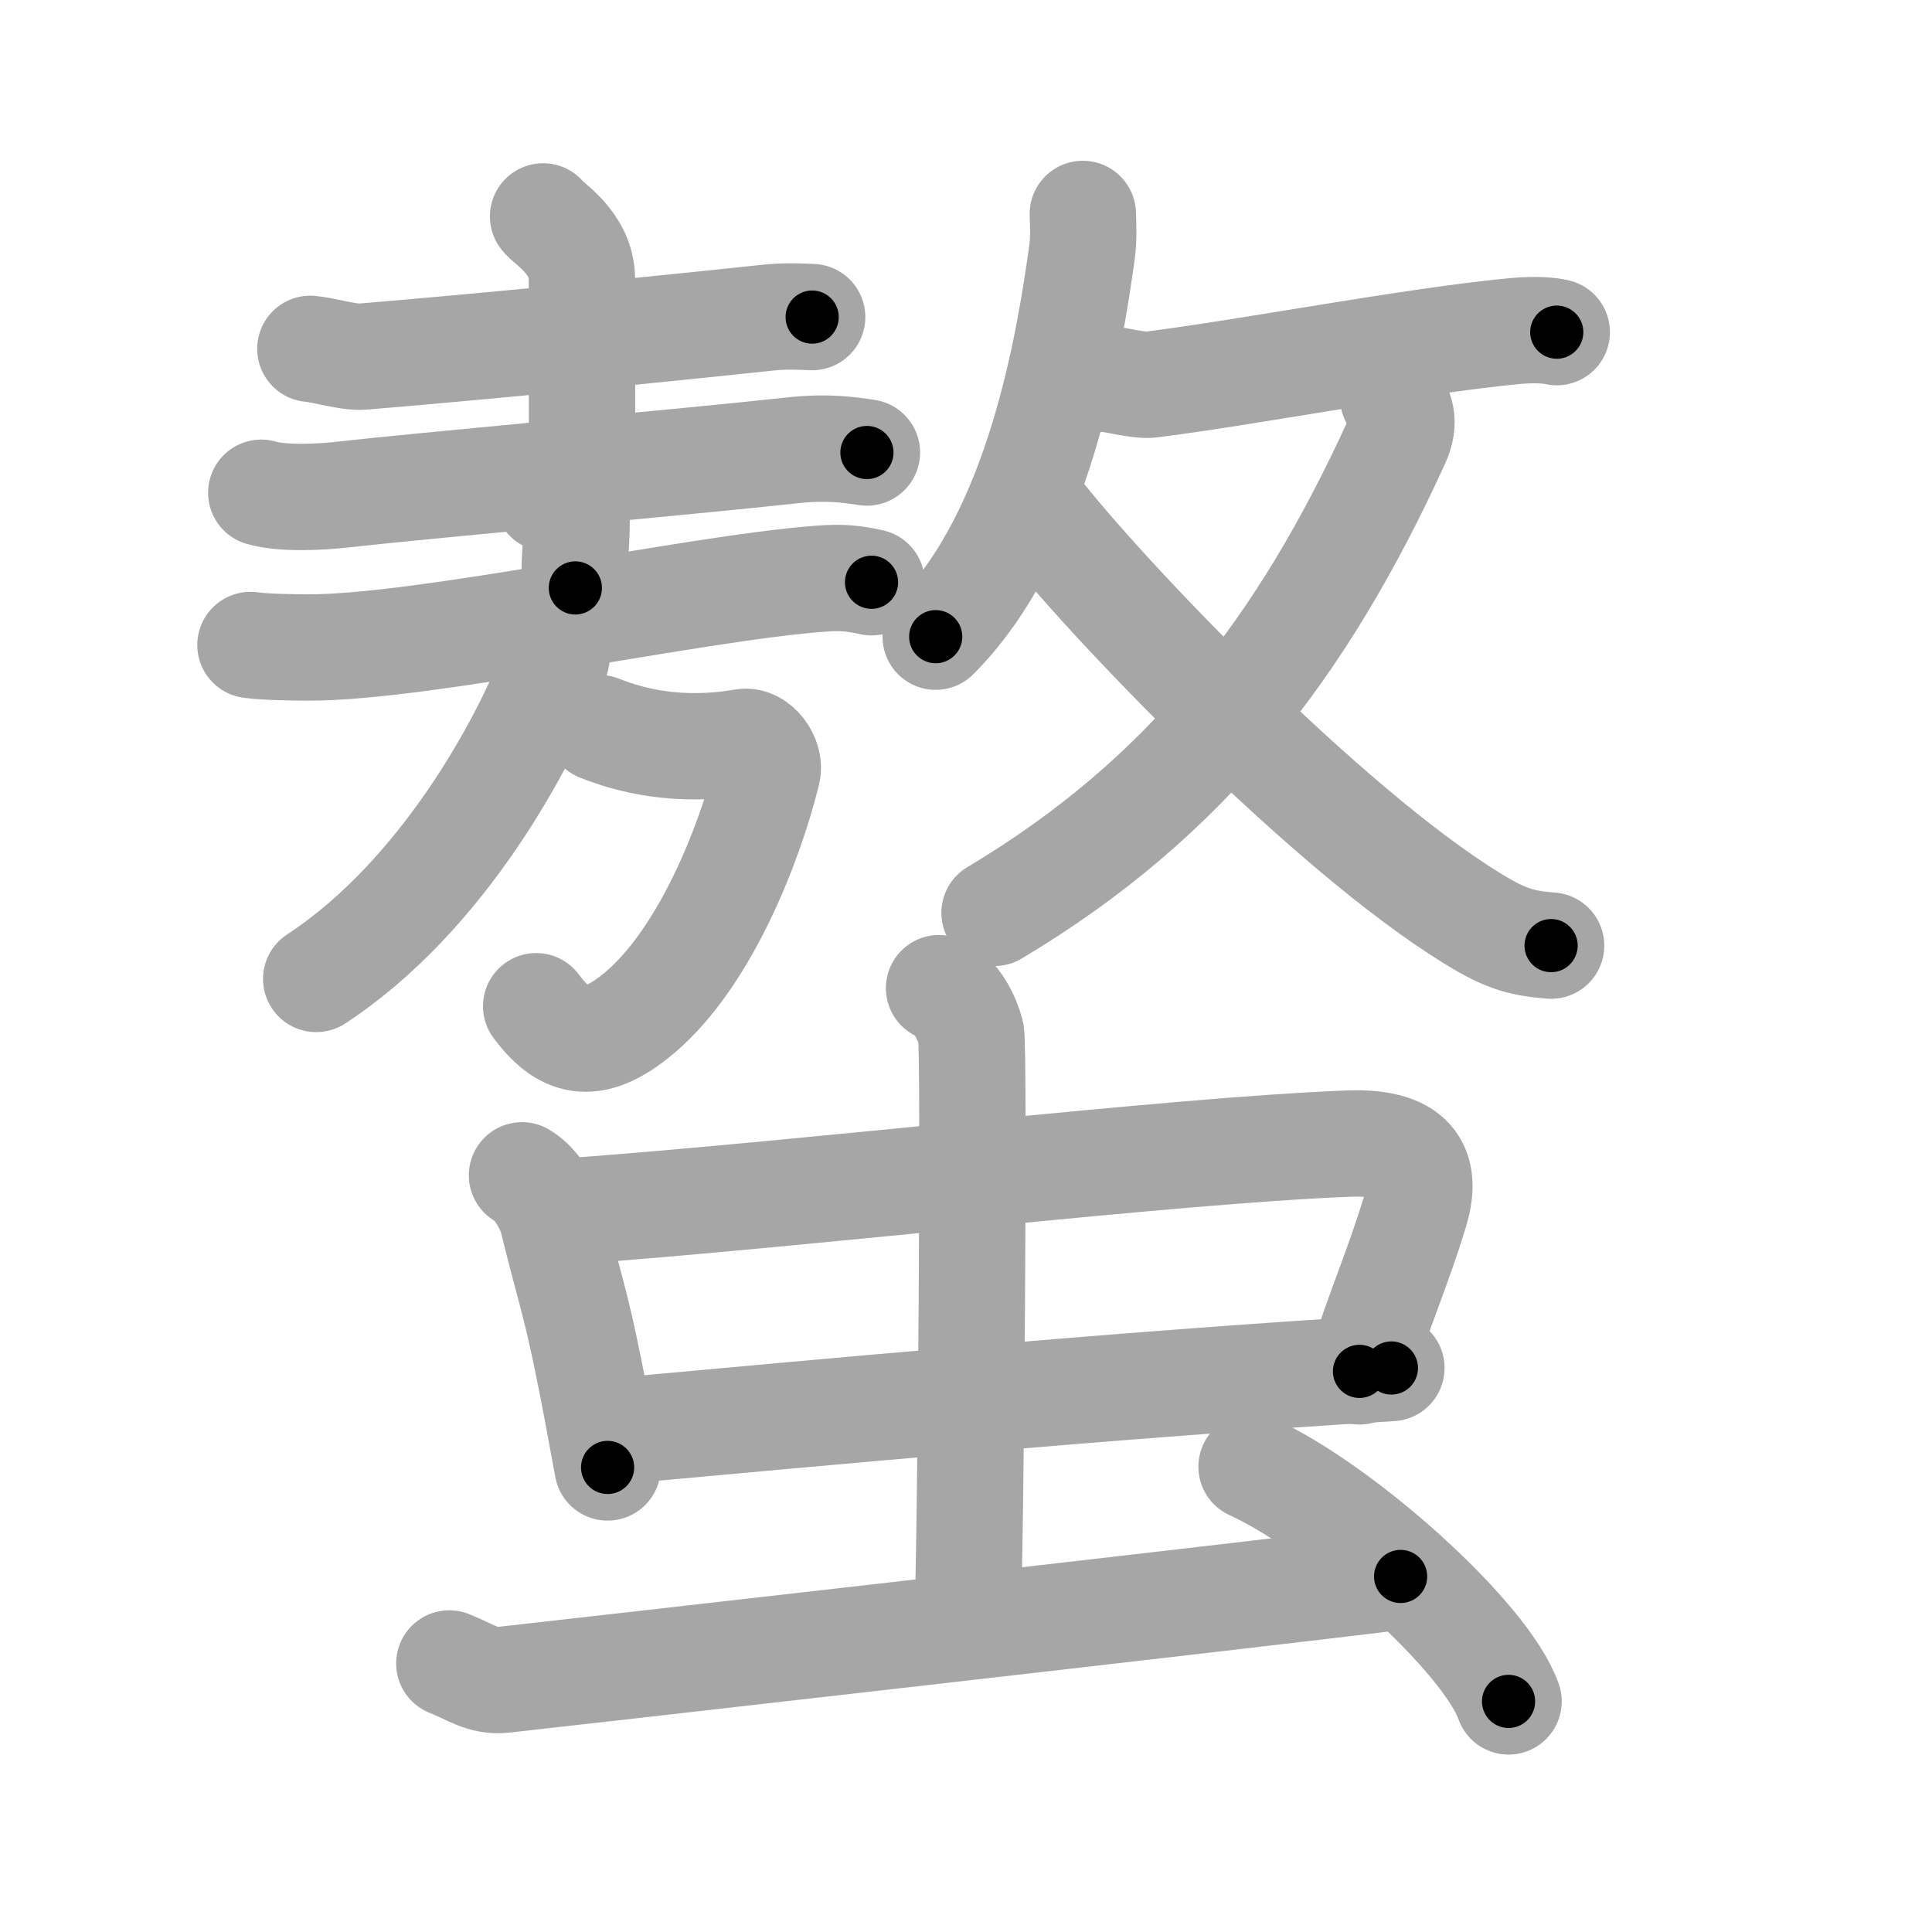 <svg xmlns="http://www.w3.org/2000/svg" viewBox="0 0 109 109" id="87af"><g fill="none" stroke="#a6a6a6" stroke-width="6" stroke-linecap="round" stroke-linejoin="round"><g><g><g><g><path d="M17.51,19.68c0.77,0.07,2.16,0.5,2.93,0.44c5.86-0.48,15.59-1.42,22.7-2.18c1.26-0.14,2.04-0.07,2.68-0.05" /><path d="M30.64,12.21c0.15,0.31,2.19,1.42,2.19,3.54c0.02,13.66,0,5.96,0,10.9" /><path d="M14.74,27.8c1.21,0.36,3.42,0.24,4.63,0.1c3.81-0.44,19.97-1.9,25.31-2.49c2.01-0.22,3.22-0.03,4.23,0.12" /></g><g><g><g><path d="M30.89,28.12c0.62,0.16,1.64,0.89,1.64,1.31c0,1.55-0.19,2.44-0.07,3.74" /><path d="M14.13,36.39c0.82,0.12,2.56,0.14,3.32,0.14c6.53,0,21.64-3.34,28.82-3.88c1.28-0.1,1.94-0.01,2.9,0.2" /></g><g><path d="M33.82,41.08c1.68,0.67,4.43,1.42,8.15,0.78c0.71-0.12,1.52,0.91,1.32,1.72c-1.04,4.18-3.54,10.43-7.16,13.52c-2.79,2.38-4.39,1.66-5.88-0.33" /><path d="M31.33,35.84c0.2,0.5,0.16,1.09-0.07,1.7c-1.6,4.24-6.22,12.97-13.42,17.69" /></g></g></g></g><g><g><g><path d="M61.09,12.07c0.02,0.53,0.06,1.38-0.04,2.13c-0.72,5.14-2.43,15.88-8.26,21.72" /><path d="M62.17,21.37c0.04-0.13,2.03,0.42,2.74,0.33C70.5,21,79.5,19.25,85.44,18.68c1.27-0.12,2.06-0.02,2.39,0.06" /></g><g><g><path d="M78.6,22.43c0.36,0.71,0.75,1.29,0.18,2.53C73.5,36.5,67,45,56.11,51.5" /></g><path d="M58.82,29.17c4.47,5.58,17.12,18.6,24.98,23.08c1.51,0.86,2.48,1,3.71,1.1" /></g></g></g></g><g><g><g><path d="M29.45,66.31c0.92,0.53,1.57,1.85,1.74,2.55c1.24,5.09,1.34,4.29,3.09,13.93" /><path d="M31.88,68.36c13.97-1.02,34.11-3.45,44.21-3.84c3.94-0.15,4.41,1.68,3.73,3.88c-0.95,3.1-1.86,5.1-3.12,8.97" /><path d="M34.8,80.74c11.24-1.02,27.98-2.6,43.7-3.56" /></g><g><path d="M52.98,55.75c1,0.39,1.6,1.75,1.8,2.52c0.2,0.78,0,28.59-0.2,33.44" /></g></g><path d="M25.35,93.85c1.17,0.46,1.87,1.04,3.04,0.92s43.39-4.91,50.63-5.83" /><path d="M70.61,82.75c5.12,2.34,13.22,9.6,14.5,13.24" /></g></g></g><g fill="none" stroke="#000" stroke-width="3" stroke-linecap="round" stroke-linejoin="round"><path d="M17.51,19.68c0.77,0.07,2.16,0.5,2.93,0.44c5.86-0.48,15.59-1.42,22.7-2.18c1.26-0.14,2.04-0.07,2.68-0.05" stroke-dasharray="28.459" stroke-dashoffset="28.459"><animate attributeName="stroke-dashoffset" values="28.459;28.459;0" dur="0.285s" fill="freeze" begin="0s;87af.click" /></path><path d="M30.64,12.21c0.15,0.31,2.19,1.42,2.19,3.54c0.02,13.66,0,5.96,0,10.9" stroke-dasharray="15.215" stroke-dashoffset="15.215"><animate attributeName="stroke-dashoffset" values="15.215" fill="freeze" begin="87af.click" /><animate attributeName="stroke-dashoffset" values="15.215;15.215;0" keyTimes="0;0.652;1" dur="0.437s" fill="freeze" begin="0s;87af.click" /></path><path d="M14.74,27.8c1.21,0.36,3.42,0.24,4.63,0.1c3.81-0.44,19.97-1.9,25.31-2.49c2.01-0.22,3.22-0.03,4.23,0.12" stroke-dasharray="34.334" stroke-dashoffset="34.334"><animate attributeName="stroke-dashoffset" values="34.334" fill="freeze" begin="87af.click" /><animate attributeName="stroke-dashoffset" values="34.334;34.334;0" keyTimes="0;0.56;1" dur="0.78s" fill="freeze" begin="0s;87af.click" /></path><path d="M30.89,28.12c0.62,0.16,1.64,0.89,1.64,1.31c0,1.55-0.19,2.44-0.07,3.74" stroke-dasharray="5.922" stroke-dashoffset="5.922"><animate attributeName="stroke-dashoffset" values="5.922" fill="freeze" begin="87af.click" /><animate attributeName="stroke-dashoffset" values="5.922;5.922;0" keyTimes="0;0.869;1" dur="0.898s" fill="freeze" begin="0s;87af.click" /></path><path d="M14.13,36.39c0.82,0.12,2.56,0.14,3.32,0.14c6.53,0,21.64-3.34,28.82-3.88c1.28-0.1,1.94-0.01,2.9,0.2" stroke-dasharray="35.344" stroke-dashoffset="35.344"><animate attributeName="stroke-dashoffset" values="35.344" fill="freeze" begin="87af.click" /><animate attributeName="stroke-dashoffset" values="35.344;35.344;0" keyTimes="0;0.718;1" dur="1.251s" fill="freeze" begin="0s;87af.click" /></path><path d="M33.82,41.08c1.68,0.67,4.43,1.42,8.15,0.78c0.71-0.12,1.52,0.91,1.32,1.72c-1.04,4.18-3.54,10.43-7.16,13.52c-2.79,2.38-4.39,1.66-5.88-0.33" stroke-dasharray="33.239" stroke-dashoffset="33.239"><animate attributeName="stroke-dashoffset" values="33.239" fill="freeze" begin="87af.click" /><animate attributeName="stroke-dashoffset" values="33.239;33.239;0" keyTimes="0;0.79;1" dur="1.583s" fill="freeze" begin="0s;87af.click" /></path><path d="M31.33,35.84c0.2,0.5,0.16,1.09-0.07,1.7c-1.6,4.24-6.22,12.97-13.42,17.69" stroke-dasharray="24.27" stroke-dashoffset="24.27"><animate attributeName="stroke-dashoffset" values="24.27" fill="freeze" begin="87af.click" /><animate attributeName="stroke-dashoffset" values="24.27;24.27;0" keyTimes="0;0.867;1" dur="1.826s" fill="freeze" begin="0s;87af.click" /></path><path d="M61.09,12.07c0.02,0.53,0.06,1.38-0.04,2.13c-0.72,5.14-2.43,15.88-8.26,21.72" stroke-dasharray="25.754" stroke-dashoffset="25.754"><animate attributeName="stroke-dashoffset" values="25.754" fill="freeze" begin="87af.click" /><animate attributeName="stroke-dashoffset" values="25.754;25.754;0" keyTimes="0;0.876;1" dur="2.084s" fill="freeze" begin="0s;87af.click" /></path><path d="M62.17,21.37c0.04-0.13,2.03,0.42,2.74,0.33C70.5,21,79.5,19.25,85.44,18.68c1.27-0.12,2.06-0.02,2.39,0.06" stroke-dasharray="25.929" stroke-dashoffset="25.929"><animate attributeName="stroke-dashoffset" values="25.929" fill="freeze" begin="87af.click" /><animate attributeName="stroke-dashoffset" values="25.929;25.929;0" keyTimes="0;0.889;1" dur="2.343s" fill="freeze" begin="0s;87af.click" /></path><path d="M78.6,22.43c0.36,0.71,0.75,1.29,0.18,2.53C73.5,36.5,67,45,56.11,51.5" stroke-dasharray="38.168" stroke-dashoffset="38.168"><animate attributeName="stroke-dashoffset" values="38.168" fill="freeze" begin="87af.click" /><animate attributeName="stroke-dashoffset" values="38.168;38.168;0" keyTimes="0;0.86;1" dur="2.725s" fill="freeze" begin="0s;87af.click" /></path><path d="M58.82,29.17c4.47,5.58,17.12,18.6,24.98,23.08c1.51,0.86,2.48,1,3.71,1.1" stroke-dasharray="38.047" stroke-dashoffset="38.047"><animate attributeName="stroke-dashoffset" values="38.047" fill="freeze" begin="87af.click" /><animate attributeName="stroke-dashoffset" values="38.047;38.047;0" keyTimes="0;0.878;1" dur="3.105s" fill="freeze" begin="0s;87af.click" /></path><path d="M29.45,66.31c0.92,0.53,1.57,1.85,1.74,2.55c1.24,5.09,1.34,4.29,3.09,13.93" stroke-dasharray="17.431" stroke-dashoffset="17.431"><animate attributeName="stroke-dashoffset" values="17.431" fill="freeze" begin="87af.click" /><animate attributeName="stroke-dashoffset" values="17.431;17.431;0" keyTimes="0;0.947;1" dur="3.279s" fill="freeze" begin="0s;87af.click" /></path><path d="M31.88,68.36c13.97-1.02,34.11-3.45,44.21-3.84c3.94-0.15,4.41,1.68,3.73,3.88c-0.95,3.1-1.86,5.1-3.12,8.97" stroke-dasharray="60.701" stroke-dashoffset="60.701"><animate attributeName="stroke-dashoffset" values="60.701" fill="freeze" begin="87af.click" /><animate attributeName="stroke-dashoffset" values="60.701;60.701;0" keyTimes="0;0.878;1" dur="3.735s" fill="freeze" begin="0s;87af.click" /></path><path d="M34.8,80.74c11.24-1.02,27.98-2.6,43.7-3.56" stroke-dasharray="43.848" stroke-dashoffset="43.848"><animate attributeName="stroke-dashoffset" values="43.848" fill="freeze" begin="87af.click" /><animate attributeName="stroke-dashoffset" values="43.848;43.848;0" keyTimes="0;0.895;1" dur="4.173s" fill="freeze" begin="0s;87af.click" /></path><path d="M52.98,55.75c1,0.39,1.6,1.75,1.8,2.52c0.2,0.78,0,28.59-0.2,33.44" stroke-dasharray="36.644" stroke-dashoffset="36.644"><animate attributeName="stroke-dashoffset" values="36.644" fill="freeze" begin="87af.click" /><animate attributeName="stroke-dashoffset" values="36.644;36.644;0" keyTimes="0;0.919;1" dur="4.539s" fill="freeze" begin="0s;87af.click" /></path><path d="M25.35,93.85c1.17,0.46,1.87,1.04,3.04,0.92s43.39-4.91,50.63-5.83" stroke-dasharray="54.186" stroke-dashoffset="54.186"><animate attributeName="stroke-dashoffset" values="54.186" fill="freeze" begin="87af.click" /><animate attributeName="stroke-dashoffset" values="54.186;54.186;0" keyTimes="0;0.893;1" dur="5.081s" fill="freeze" begin="0s;87af.click" /></path><path d="M70.61,82.75c5.12,2.34,13.22,9.6,14.5,13.24" stroke-dasharray="19.922" stroke-dashoffset="19.922"><animate attributeName="stroke-dashoffset" values="19.922" fill="freeze" begin="87af.click" /><animate attributeName="stroke-dashoffset" values="19.922;19.922;0" keyTimes="0;0.962;1" dur="5.28s" fill="freeze" begin="0s;87af.click" /></path></g></svg>